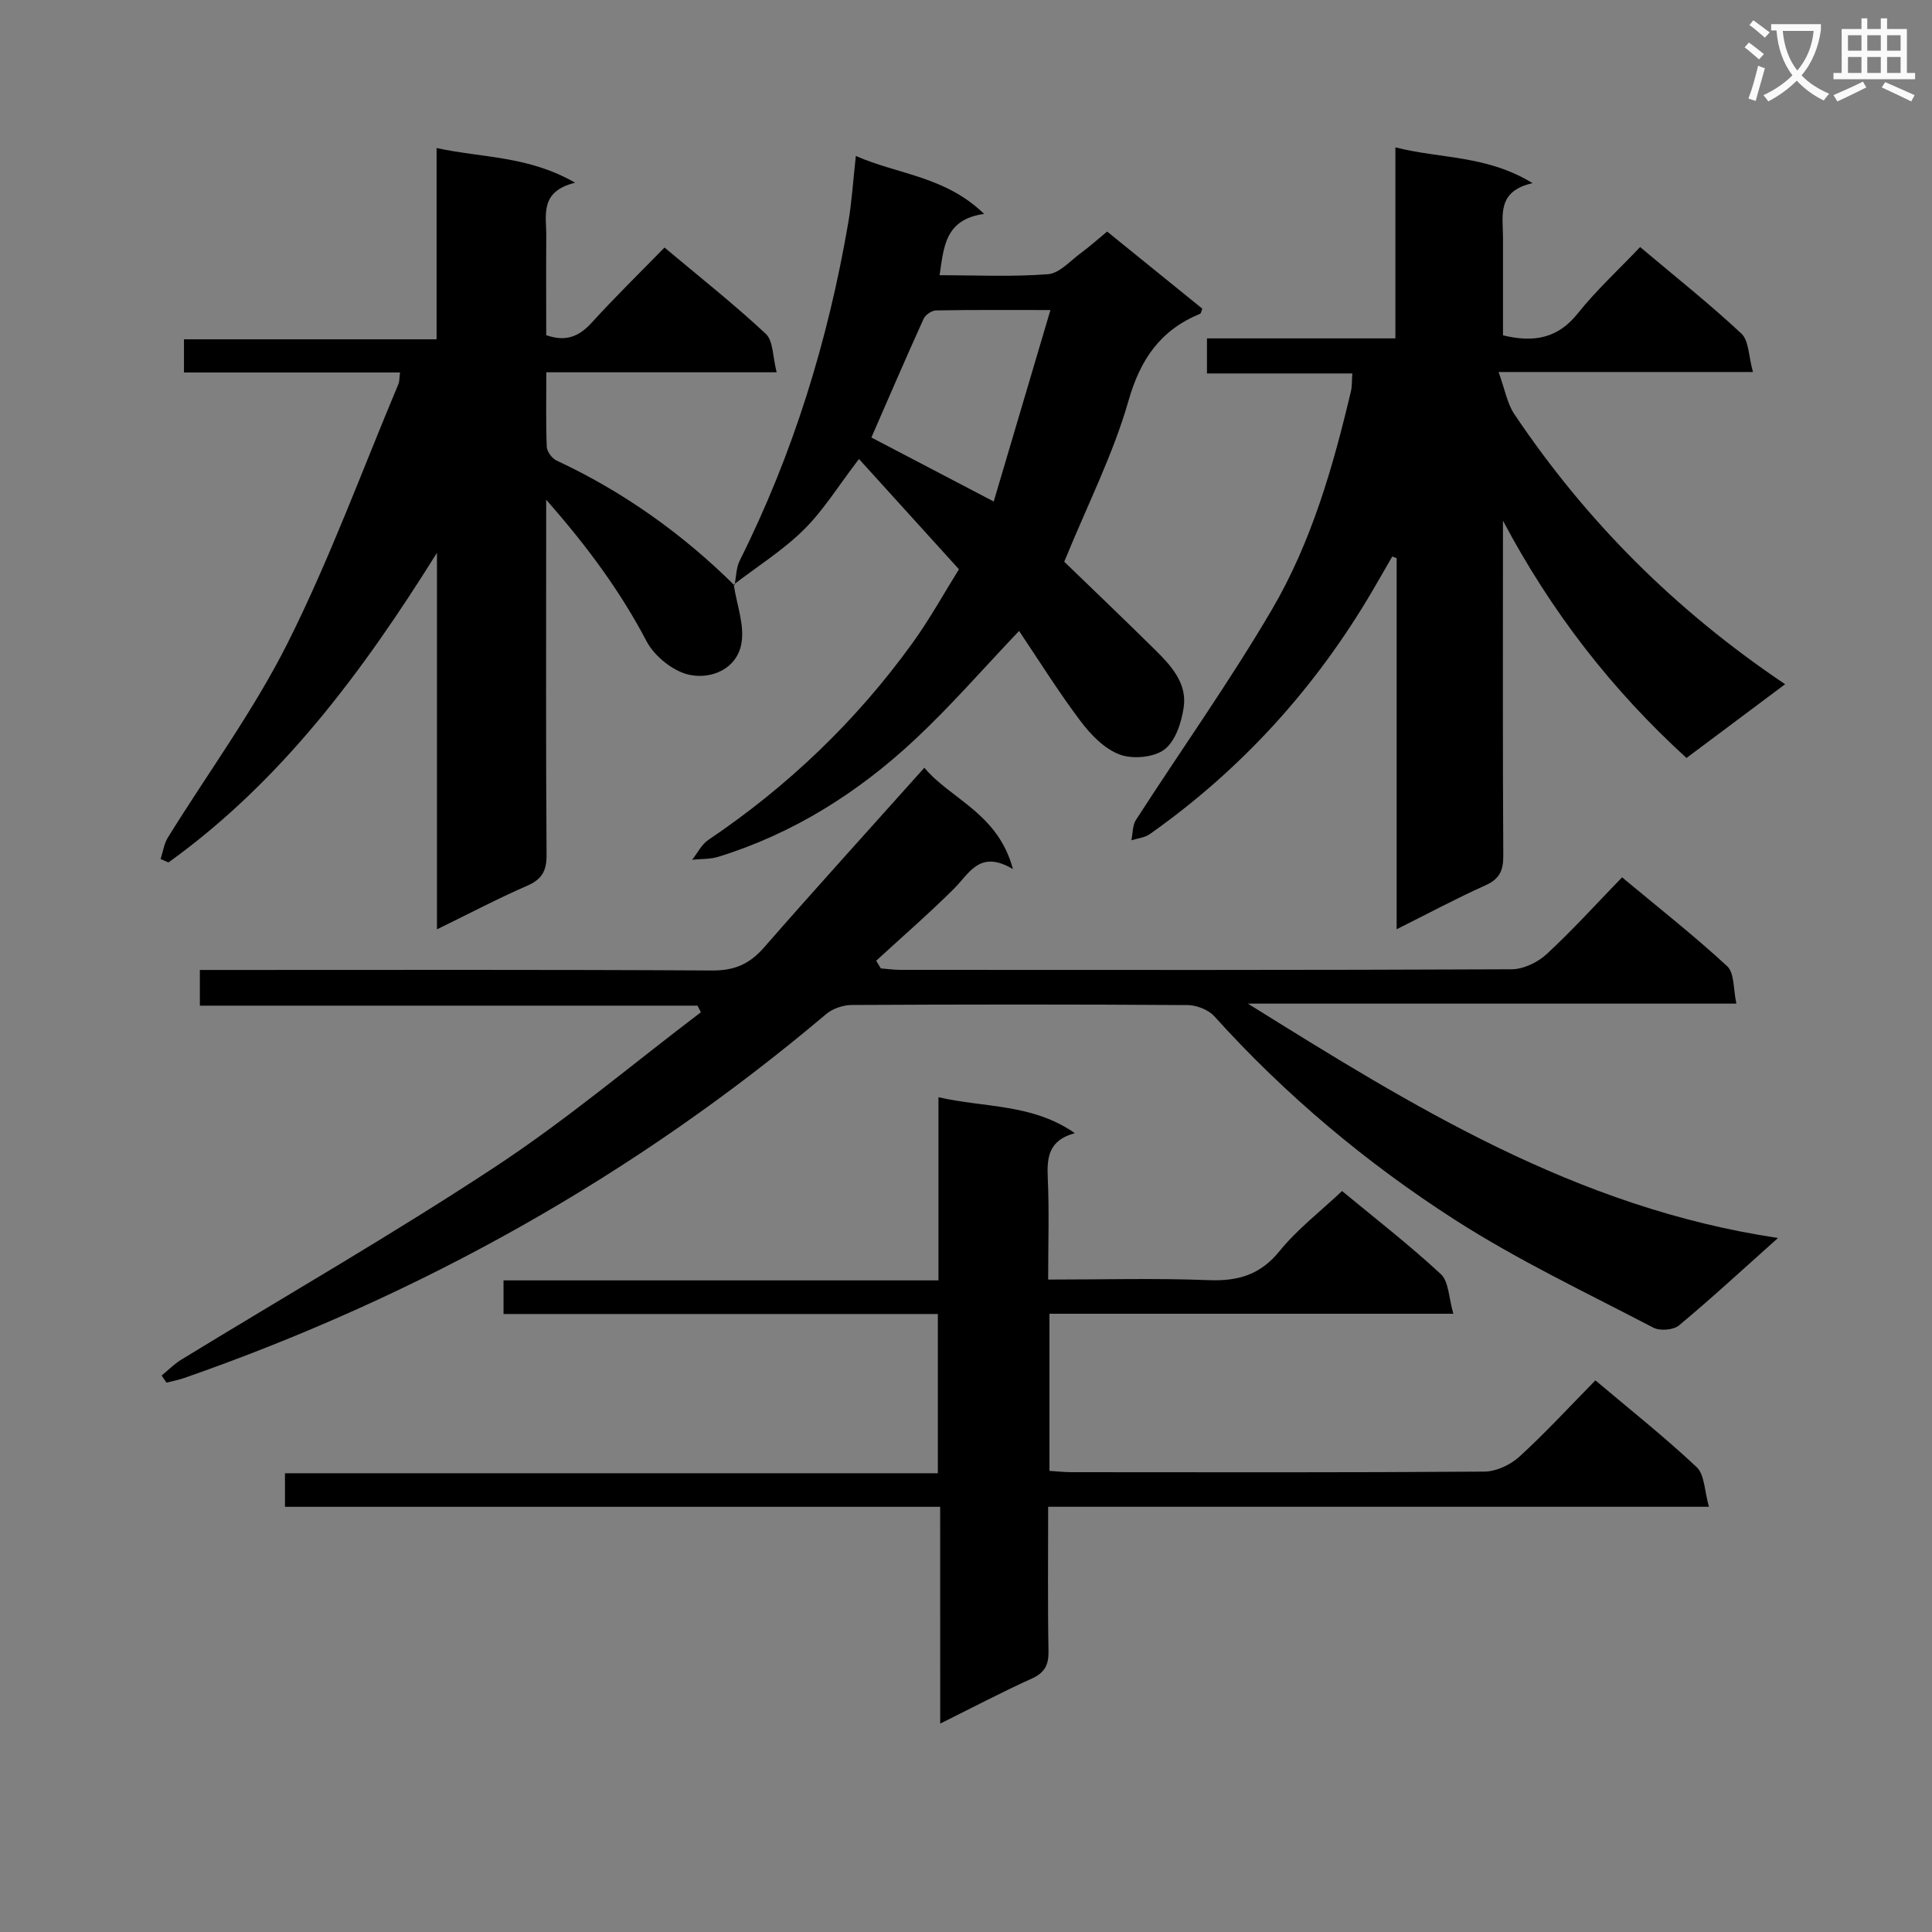 <svg enable-background="new 0 0 400 400" viewBox="0 0 400 400" xmlns="http://www.w3.org/2000/svg"><rect x="0" y="0" width="400" height="400" fill="#808080" stroke="none"/><path d="m362.1 8.8c1.1.8 2.1 1.6 3.1 2.4l-1 1.1c-1.3-1.1-2.3-2-3-2.5zm1.9 4.8c.5.2.9.4 1.4.5-.6 2.3-1.3 4.5-1.9 6.8l-1.5-.5c.8-2.1 1.4-4.3 2-6.8zm-1-9.4c1.3.9 2.4 1.8 3.4 2.5l-1 1.1c-1.4-1.2-2.4-2.1-3.2-2.6zm3.7 2.2v-1.4h10.3v1.2c-.5 3.6-1.8 6.8-4 9.4 1.5 1.6 3.4 2.8 5.7 3.8-.3.4-.7.8-1.1 1.4-2.3-1.1-4.1-2.5-5.6-4.1-1.6 1.6-3.6 3.1-5.9 4.3-.3-.5-.7-.9-1-1.3 2.4-1.1 4.4-2.5 6-4.1-1.9-2.5-3-5.6-3.3-9.3h-1.1zm8.8 0h-6.4c.3 3.3 1.3 6 3 8.2 2-2.3 3.1-5.1 3.4-8.2z" fill="#fafafb"/><path d="m385.3 3.8h1.3v2.2h2.8v-2.2h1.3v2.2h4.1v9.1h1.7v1.3h-16.9v-1.3h1.7v-9.1h4.1v-2.2zm.4 13.1.7 1.2c-1.8.9-3.8 1.9-6 2.9-.2-.4-.5-.8-.8-1.3 2.3-1 4.3-1.9 6.1-2.8zm-3.1-6.4h2.8v-3.2h-2.8zm0 4.6h2.8v-3.3h-2.8zm4-4.6h2.8v-3.2h-2.8zm0 4.6h2.8v-3.3h-2.8zm3.7 1.9c2.1.9 4.1 1.8 6.1 2.7l-.7 1.3c-2.2-1.1-4.2-2-6.1-2.9zm3.2-9.7h-2.8v3.2h2.8zm-2.8 7.8h2.8v-3.3h-2.8z" fill="#fafafb"/><g fill="#010000"><path d="m33.46 284.79c1.37-1.12 2.63-2.41 4.13-3.32 21.7-13.28 43.79-25.96 65.02-39.95 14.77-9.73 28.37-21.23 42.5-31.94-.23-.46-.47-.91-.7-1.37-34.22 0-68.43 0-103.03 0 0-2.5 0-4.55 0-7.39h5.6c33.5 0 67-.09 100.49.11 4.61.03 7.73-1.35 10.7-4.75 10.83-12.39 21.89-24.57 33.21-37.23 5.33 6.45 15.27 9.4 18.33 20.98-6.91-4.09-8.99.89-12.21 4.08-5.18 5.15-10.71 9.95-16.1 14.9.32.53.64 1.06.97 1.59 1.37.11 2.73.3 4.1.3 42.16.02 84.33.07 126.49-.12 2.45-.01 5.4-1.43 7.25-3.13 5.36-4.96 10.27-10.39 15.62-15.91 7.66 6.38 14.97 12.12 21.77 18.41 1.52 1.41 1.24 4.77 1.9 7.74-34.25 0-67.69 0-101.14 0 34 21.18 67.86 42.28 109.76 48.52-7.8 6.96-14.02 12.72-20.53 18.12-1.15.95-3.92 1.16-5.28.45-13.81-7.22-27.99-13.92-41.07-22.32-18.38-11.8-35.11-25.84-49.83-42.15-1.23-1.37-3.68-2.31-5.57-2.32-23.16-.16-46.33-.14-69.49-.02-1.8.01-3.96.75-5.32 1.9-39.59 33.45-84.05 58.29-132.92 75.34-1.18.41-2.43.63-3.64.95-.32-.48-.66-.98-1.01-1.47z"/><path d="m369.59 141.66c-7.07 5.29-13.57 10.15-20.42 15.27-15.51-14.15-28.01-30.28-38-49.14v4.9c0 21.49-.06 42.99.07 64.48.02 3.05-.77 4.81-3.68 6.12-6.03 2.71-11.87 5.84-18.4 9.1 0-26.09 0-51.46 0-76.84-.3-.11-.61-.22-.91-.33-1.36 2.35-2.7 4.71-4.07 7.05-11.78 20.1-27.09 36.98-46.13 50.43-1.05.74-2.53.86-3.81 1.27.3-1.42.22-3.08.95-4.22 9.37-14.53 19.41-28.65 28.15-43.55 8.18-13.95 12.66-29.54 16.37-45.26.22-.94.16-1.96.27-3.62-10.08 0-19.95 0-30.09 0 0-2.72 0-4.77 0-7.26h39.01c0-13.18 0-25.93 0-39.55 9.42 2.4 18.89 1.58 28.4 7.41-7.49 1.68-6.11 6.78-6.12 11.31-.01 6.78 0 13.57 0 20.2 6.49 1.57 11.4.58 15.49-4.55 3.81-4.78 8.38-8.97 12.9-13.73 7.42 6.25 14.44 11.82 20.96 17.91 1.57 1.47 1.49 4.7 2.4 7.96-17.67 0-34.38 0-52.67 0 1.32 3.62 1.78 6.5 3.25 8.7 14.81 22.07 33.26 40.6 56.08 55.94z"/><path d="m151.91 121.04c.61 4.1 2.29 8.4 1.58 12.25-.97 5.21-6.21 7.4-10.77 6.42-3.36-.72-7.23-3.84-8.86-6.95-5.39-10.25-12.09-19.42-20.78-29.3v6.56c0 22.33-.08 44.66.08 66.99.02 3.35-.99 5.06-4.05 6.39-6.04 2.63-11.88 5.71-18.64 9.01 0-26.55 0-52.25 0-77.96-15.32 24.52-32.11 47.22-55.59 64.11-.54-.24-1.09-.47-1.63-.71.49-1.49.7-3.16 1.51-4.45 8.31-13.43 17.78-26.28 24.83-40.34 8.68-17.32 15.37-35.63 22.89-53.52.24-.56.19-1.25.34-2.42-15.01 0-29.75 0-44.73 0 0-2.46 0-4.41 0-6.87h52.3c0-13.22 0-25.94 0-39.6 9.61 2.08 18.97 1.59 28.68 7.18-7.41 1.81-5.94 6.75-5.97 11.07-.05 6.81-.01 13.62-.01 20.49 4.01 1.43 6.77.32 9.41-2.58 4.8-5.27 9.9-10.26 15.08-15.56 7.39 6.2 14.43 11.76 20.97 17.87 1.56 1.45 1.41 4.73 2.25 7.96-16.3 0-31.7 0-47.69 0 0 5.54-.11 10.49.09 15.42.04.99 1.08 2.4 2.01 2.84 13.83 6.45 26.06 15.16 36.89 25.88z"/><path d="m194.65 311.97c-45.68 0-90.47 0-135.65 0 0-2.33 0-4.38 0-6.95h135.17c0-11.19 0-21.89 0-32.97-30.05 0-59.83 0-89.92 0 0-2.43 0-4.49 0-6.96h90.05c0-12.6 0-24.81 0-37.92 9.77 2.22 19.42 1.31 28.24 7.44-5.46 1.46-5.81 5.04-5.61 9.32.31 6.79.08 13.6.08 20.99 11.34 0 22.3-.31 33.22.12 6.09.24 10.69-1.08 14.7-6.03 3.63-4.48 8.33-8.09 12.93-12.42 6.58 5.45 13.78 11.03 20.44 17.19 1.67 1.54 1.63 4.92 2.6 8.22-28.54 0-55.94 0-83.62 0v32.53c1.65.1 3.1.27 4.55.27 28.5.02 56.99.09 85.49-.12 2.45-.02 5.39-1.39 7.24-3.08 5.4-4.93 10.37-10.34 15.75-15.81 7.19 6.07 14.34 11.73 20.96 17.96 1.66 1.56 1.61 4.94 2.55 8.21-46.18 0-91.25 0-136.81 0 0 10.29-.11 20.08.07 29.86.05 2.86-.74 4.47-3.44 5.7-6.14 2.78-12.11 5.92-18.98 9.33-.01-15.43-.01-29.85-.01-44.88z"/><path d="m152.08 121.21c.34-1.74.32-3.65 1.09-5.18 11.08-22.16 18.27-45.55 22.45-69.91.73-4.24.99-8.56 1.57-13.83 8.77 3.86 18.49 4.17 26.56 12-8.15 1.13-8.34 6.9-9.22 12.69 7.53 0 15.03.37 22.45-.21 2.4-.19 4.65-2.82 6.89-4.45 1.73-1.27 3.33-2.71 5.35-4.38 6.67 5.4 13.21 10.7 19.71 15.97-.23.55-.27.97-.45 1.05-8.21 3.37-12.38 9.38-14.86 18.08-3.12 10.93-8.37 21.25-13.28 33.26 5.62 5.44 12.2 11.72 18.68 18.11 3.34 3.3 6.77 6.94 6.06 11.98-.44 3.14-1.71 7.05-3.99 8.78-2.2 1.67-6.58 2.05-9.27 1.05-3.14-1.17-5.98-4.09-8.09-6.9-4.56-6.04-8.57-12.49-12.74-18.69-7.5 7.88-14.15 15.55-21.52 22.44-11.77 11.01-25.21 19.51-40.75 24.32-1.71.53-3.61.42-5.42.61 1.11-1.39 1.95-3.16 3.36-4.11 16.46-11.1 30.6-24.61 42.21-40.69 3.68-5.09 6.73-10.64 9.67-15.34-7.12-7.85-13.78-15.2-20.7-22.83-4.26 5.56-7.33 10.6-11.41 14.63-4.34 4.29-9.63 7.61-14.51 11.36-.01.02.16.19.16.19zm65.4-57.02c-8.81 0-16.26-.06-23.7.08-.88.02-2.18.91-2.55 1.72-3.73 8.23-7.31 16.54-10.82 24.59 8.28 4.33 16.4 8.58 25.33 13.25 3.84-12.97 7.62-25.74 11.74-39.64z"/></g></svg>